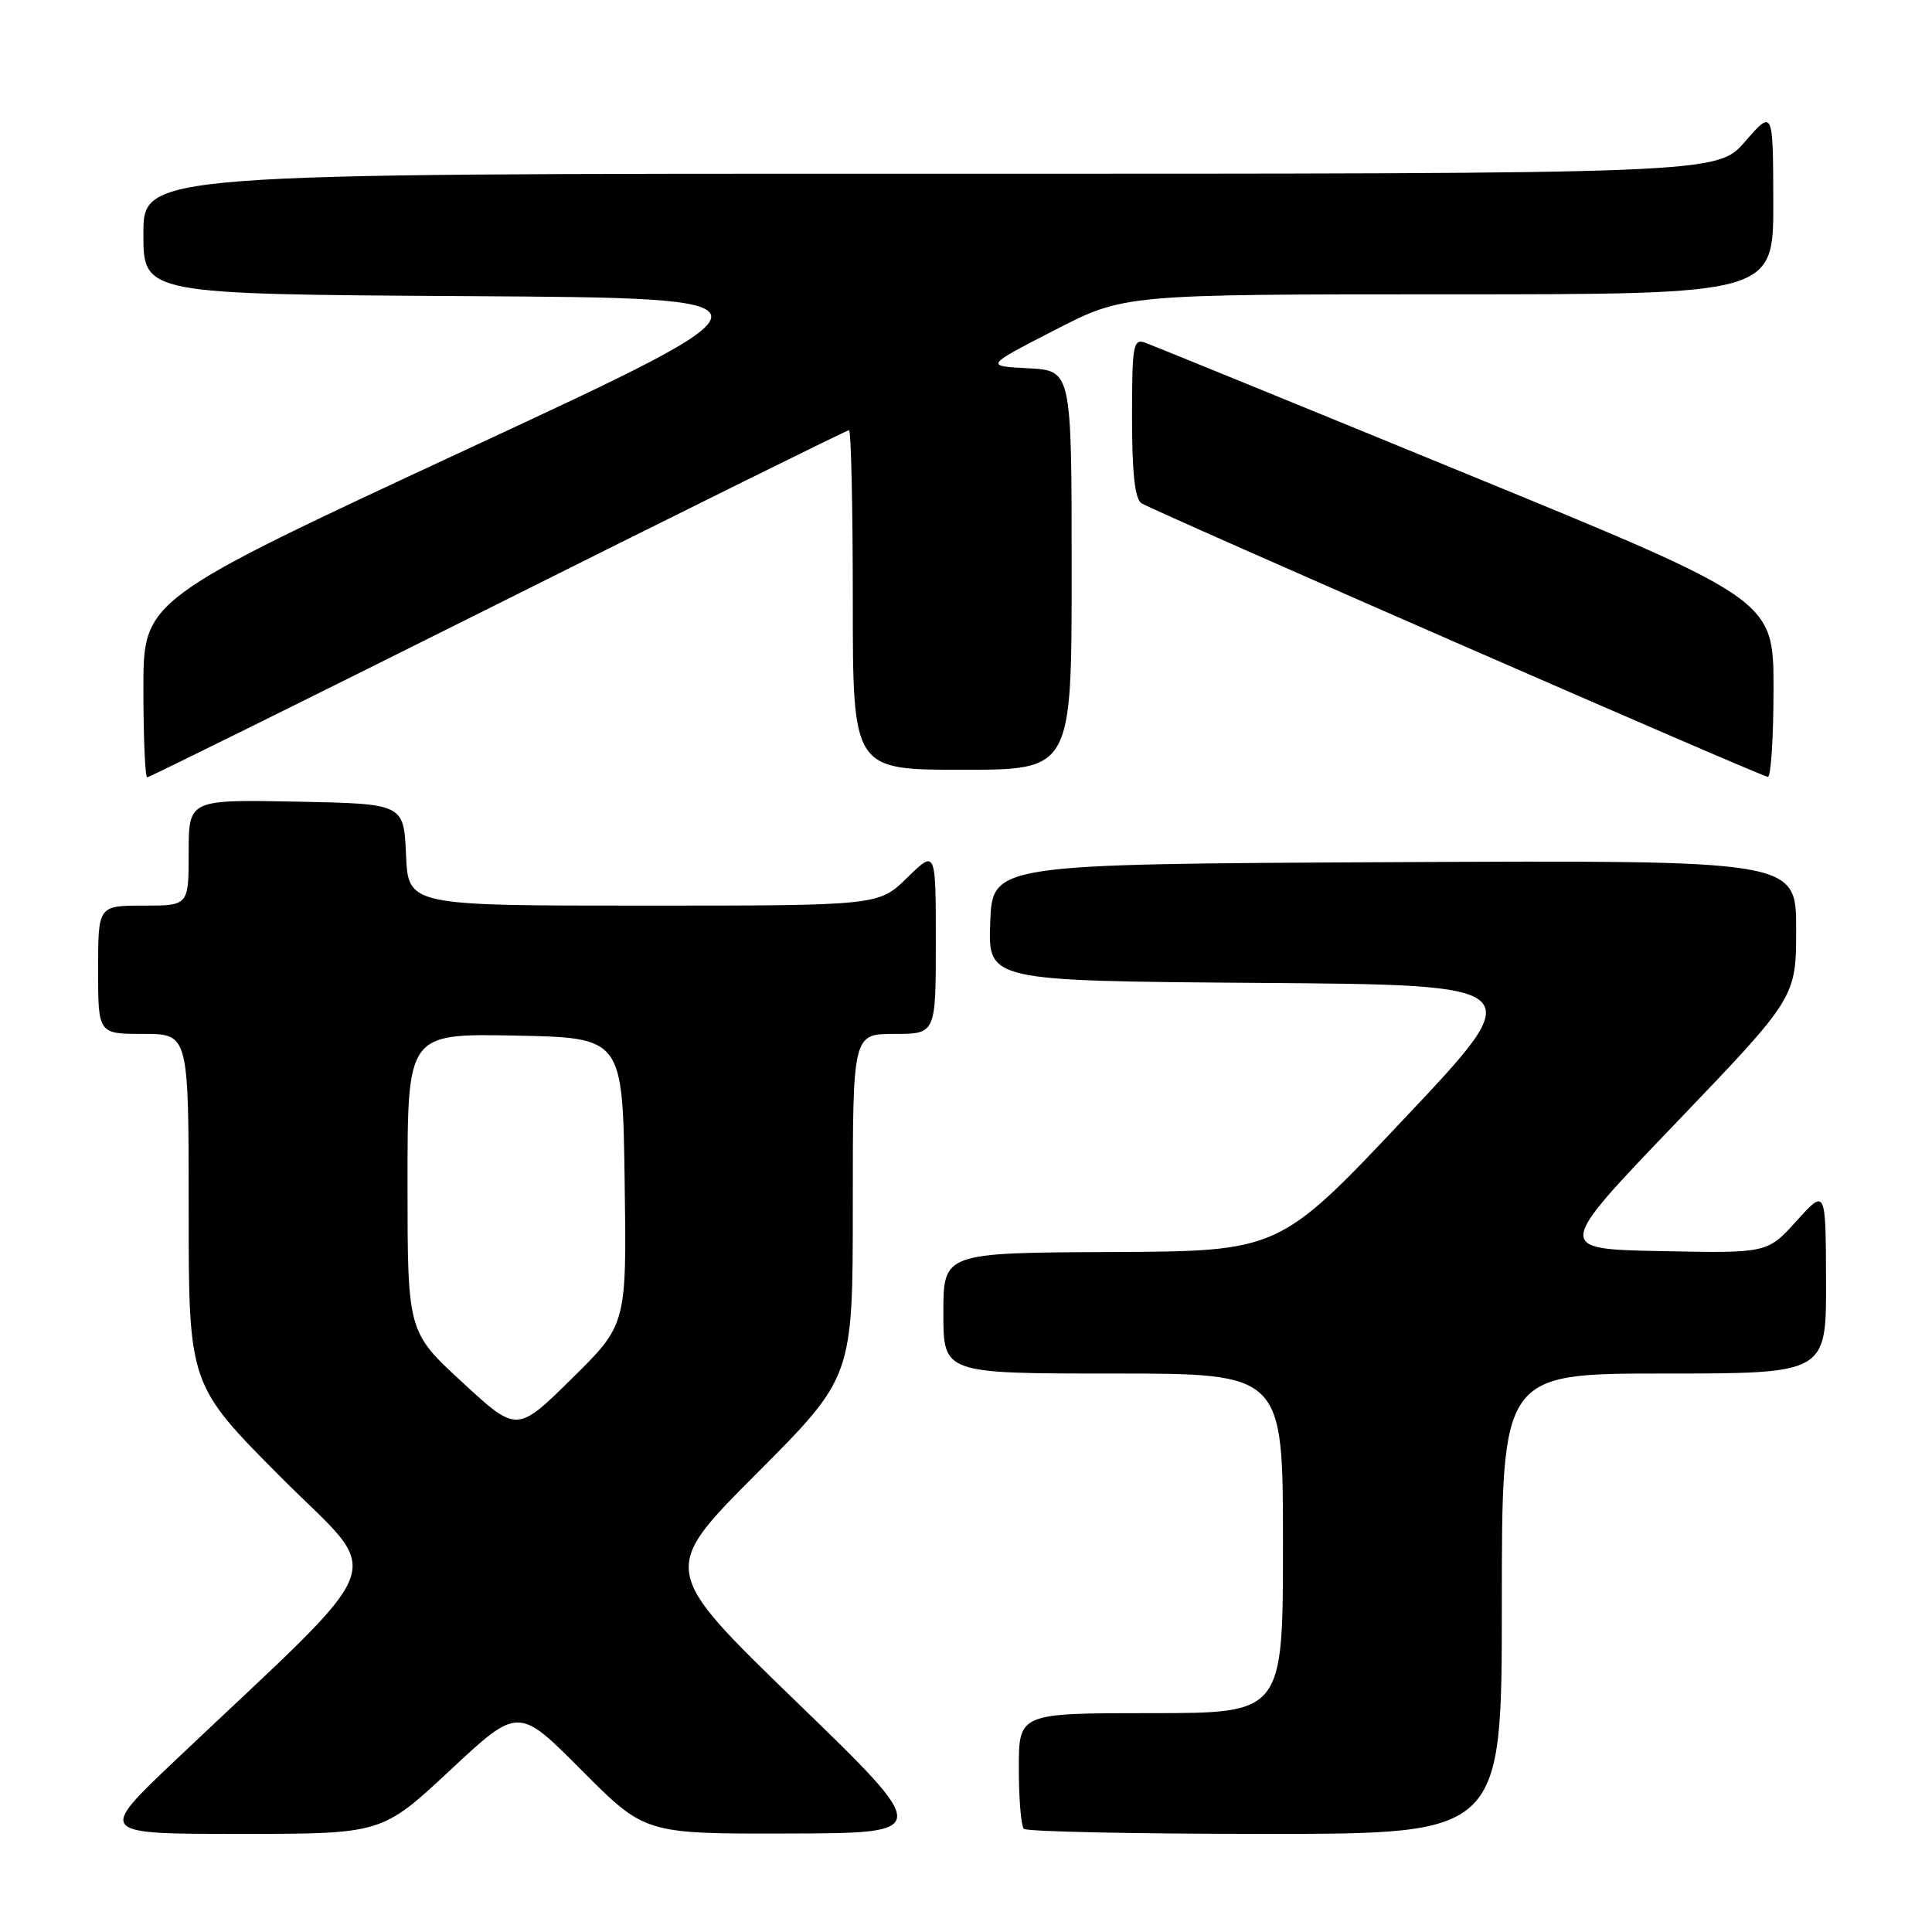<?xml version="1.0" encoding="UTF-8" standalone="no"?>
<!DOCTYPE svg PUBLIC "-//W3C//DTD SVG 1.1//EN" "http://www.w3.org/Graphics/SVG/1.1/DTD/svg11.dtd" >
<svg xmlns="http://www.w3.org/2000/svg" xmlns:xlink="http://www.w3.org/1999/xlink" version="1.1" viewBox="0 0 256 256">
 <g >
 <path fill="currentColor"
d=" M 59.64 234.57 C 68.68 226.13 68.68 226.13 77.07 234.57 C 85.46 243.00 85.46 243.00 104.48 242.95 C 123.50 242.90 123.50 242.90 105.50 225.47 C 87.50 208.04 87.50 208.04 100.25 195.26 C 113.00 182.47 113.00 182.47 113.00 159.74 C 113.00 137.00 113.00 137.00 118.50 137.00 C 124.00 137.00 124.00 137.00 124.00 124.80 C 124.00 112.59 124.00 112.59 120.21 116.30 C 116.42 120.00 116.42 120.00 85.25 120.00 C 54.09 120.00 54.09 120.00 53.80 113.25 C 53.50 106.50 53.50 106.50 39.25 106.22 C 25.00 105.95 25.00 105.95 25.00 112.97 C 25.00 120.00 25.00 120.00 19.00 120.00 C 13.00 120.00 13.00 120.00 13.00 128.50 C 13.00 137.00 13.00 137.00 19.00 137.00 C 25.00 137.00 25.00 137.00 25.00 160.24 C 25.00 183.47 25.00 183.47 37.25 195.77 C 50.99 209.56 52.51 205.50 23.22 233.26 C 12.95 243.00 12.95 243.00 31.78 243.00 C 50.60 243.00 50.60 243.00 59.64 234.57 Z  M 199.00 212.50 C 199.00 182.00 199.00 182.00 220.50 182.00 C 242.00 182.00 242.00 182.00 241.96 169.75 C 241.92 157.50 241.92 157.50 238.05 161.78 C 234.18 166.06 234.18 166.06 220.12 165.78 C 206.06 165.50 206.06 165.50 222.03 148.84 C 238.00 132.18 238.00 132.18 238.00 123.08 C 238.00 113.98 238.00 113.98 184.75 114.24 C 131.50 114.50 131.50 114.50 131.21 122.24 C 130.92 129.97 130.92 129.97 166.85 130.24 C 202.79 130.50 202.79 130.50 186.14 148.15 C 169.50 165.80 169.50 165.80 147.25 165.90 C 125.00 166.00 125.00 166.00 125.00 174.00 C 125.00 182.00 125.00 182.00 147.50 182.00 C 170.00 182.00 170.00 182.00 170.00 204.50 C 170.00 227.00 170.00 227.00 152.50 227.00 C 135.00 227.00 135.00 227.00 135.00 234.33 C 135.00 238.37 135.30 241.97 135.67 242.33 C 136.03 242.70 150.43 243.00 167.67 243.00 C 199.00 243.00 199.00 243.00 199.00 212.50 Z  M 66.00 80.00 C 91.30 67.35 112.22 57.00 112.50 57.00 C 112.77 57.00 113.00 67.12 113.00 79.50 C 113.00 102.00 113.00 102.00 127.50 102.00 C 142.00 102.00 142.00 102.00 142.00 75.55 C 142.00 49.10 142.00 49.10 136.25 48.80 C 130.50 48.50 130.50 48.50 139.73 43.75 C 148.96 39.00 148.96 39.00 191.98 39.00 C 235.00 39.00 235.00 39.00 234.97 26.75 C 234.94 14.50 234.94 14.50 231.22 18.77 C 227.50 23.03 227.50 23.03 123.25 23.02 C 19.00 23.00 19.00 23.00 19.00 30.99 C 19.00 38.98 19.00 38.98 61.99 39.24 C 104.99 39.50 104.99 39.50 61.99 59.48 C 19.00 79.46 19.00 79.46 19.00 91.23 C 19.00 97.70 19.23 103.00 19.50 103.00 C 19.78 103.00 40.70 92.65 66.00 80.00 Z  M 235.00 91.24 C 235.00 79.47 235.00 79.47 194.25 62.76 C 171.84 53.56 152.71 45.76 151.75 45.41 C 150.15 44.84 150.00 45.72 150.00 55.33 C 150.00 62.68 150.38 66.12 151.25 66.68 C 152.93 67.75 233.29 102.86 234.25 102.94 C 234.66 102.97 235.00 97.71 235.00 91.24 Z  M 61.25 183.15 C 54.00 176.46 54.00 176.46 54.00 156.71 C 54.00 136.95 54.00 136.95 68.25 137.22 C 82.50 137.50 82.50 137.50 82.77 156.50 C 83.04 175.51 83.04 175.51 75.77 182.67 C 68.50 189.84 68.50 189.84 61.25 183.15 Z "/>
</g>
</svg>